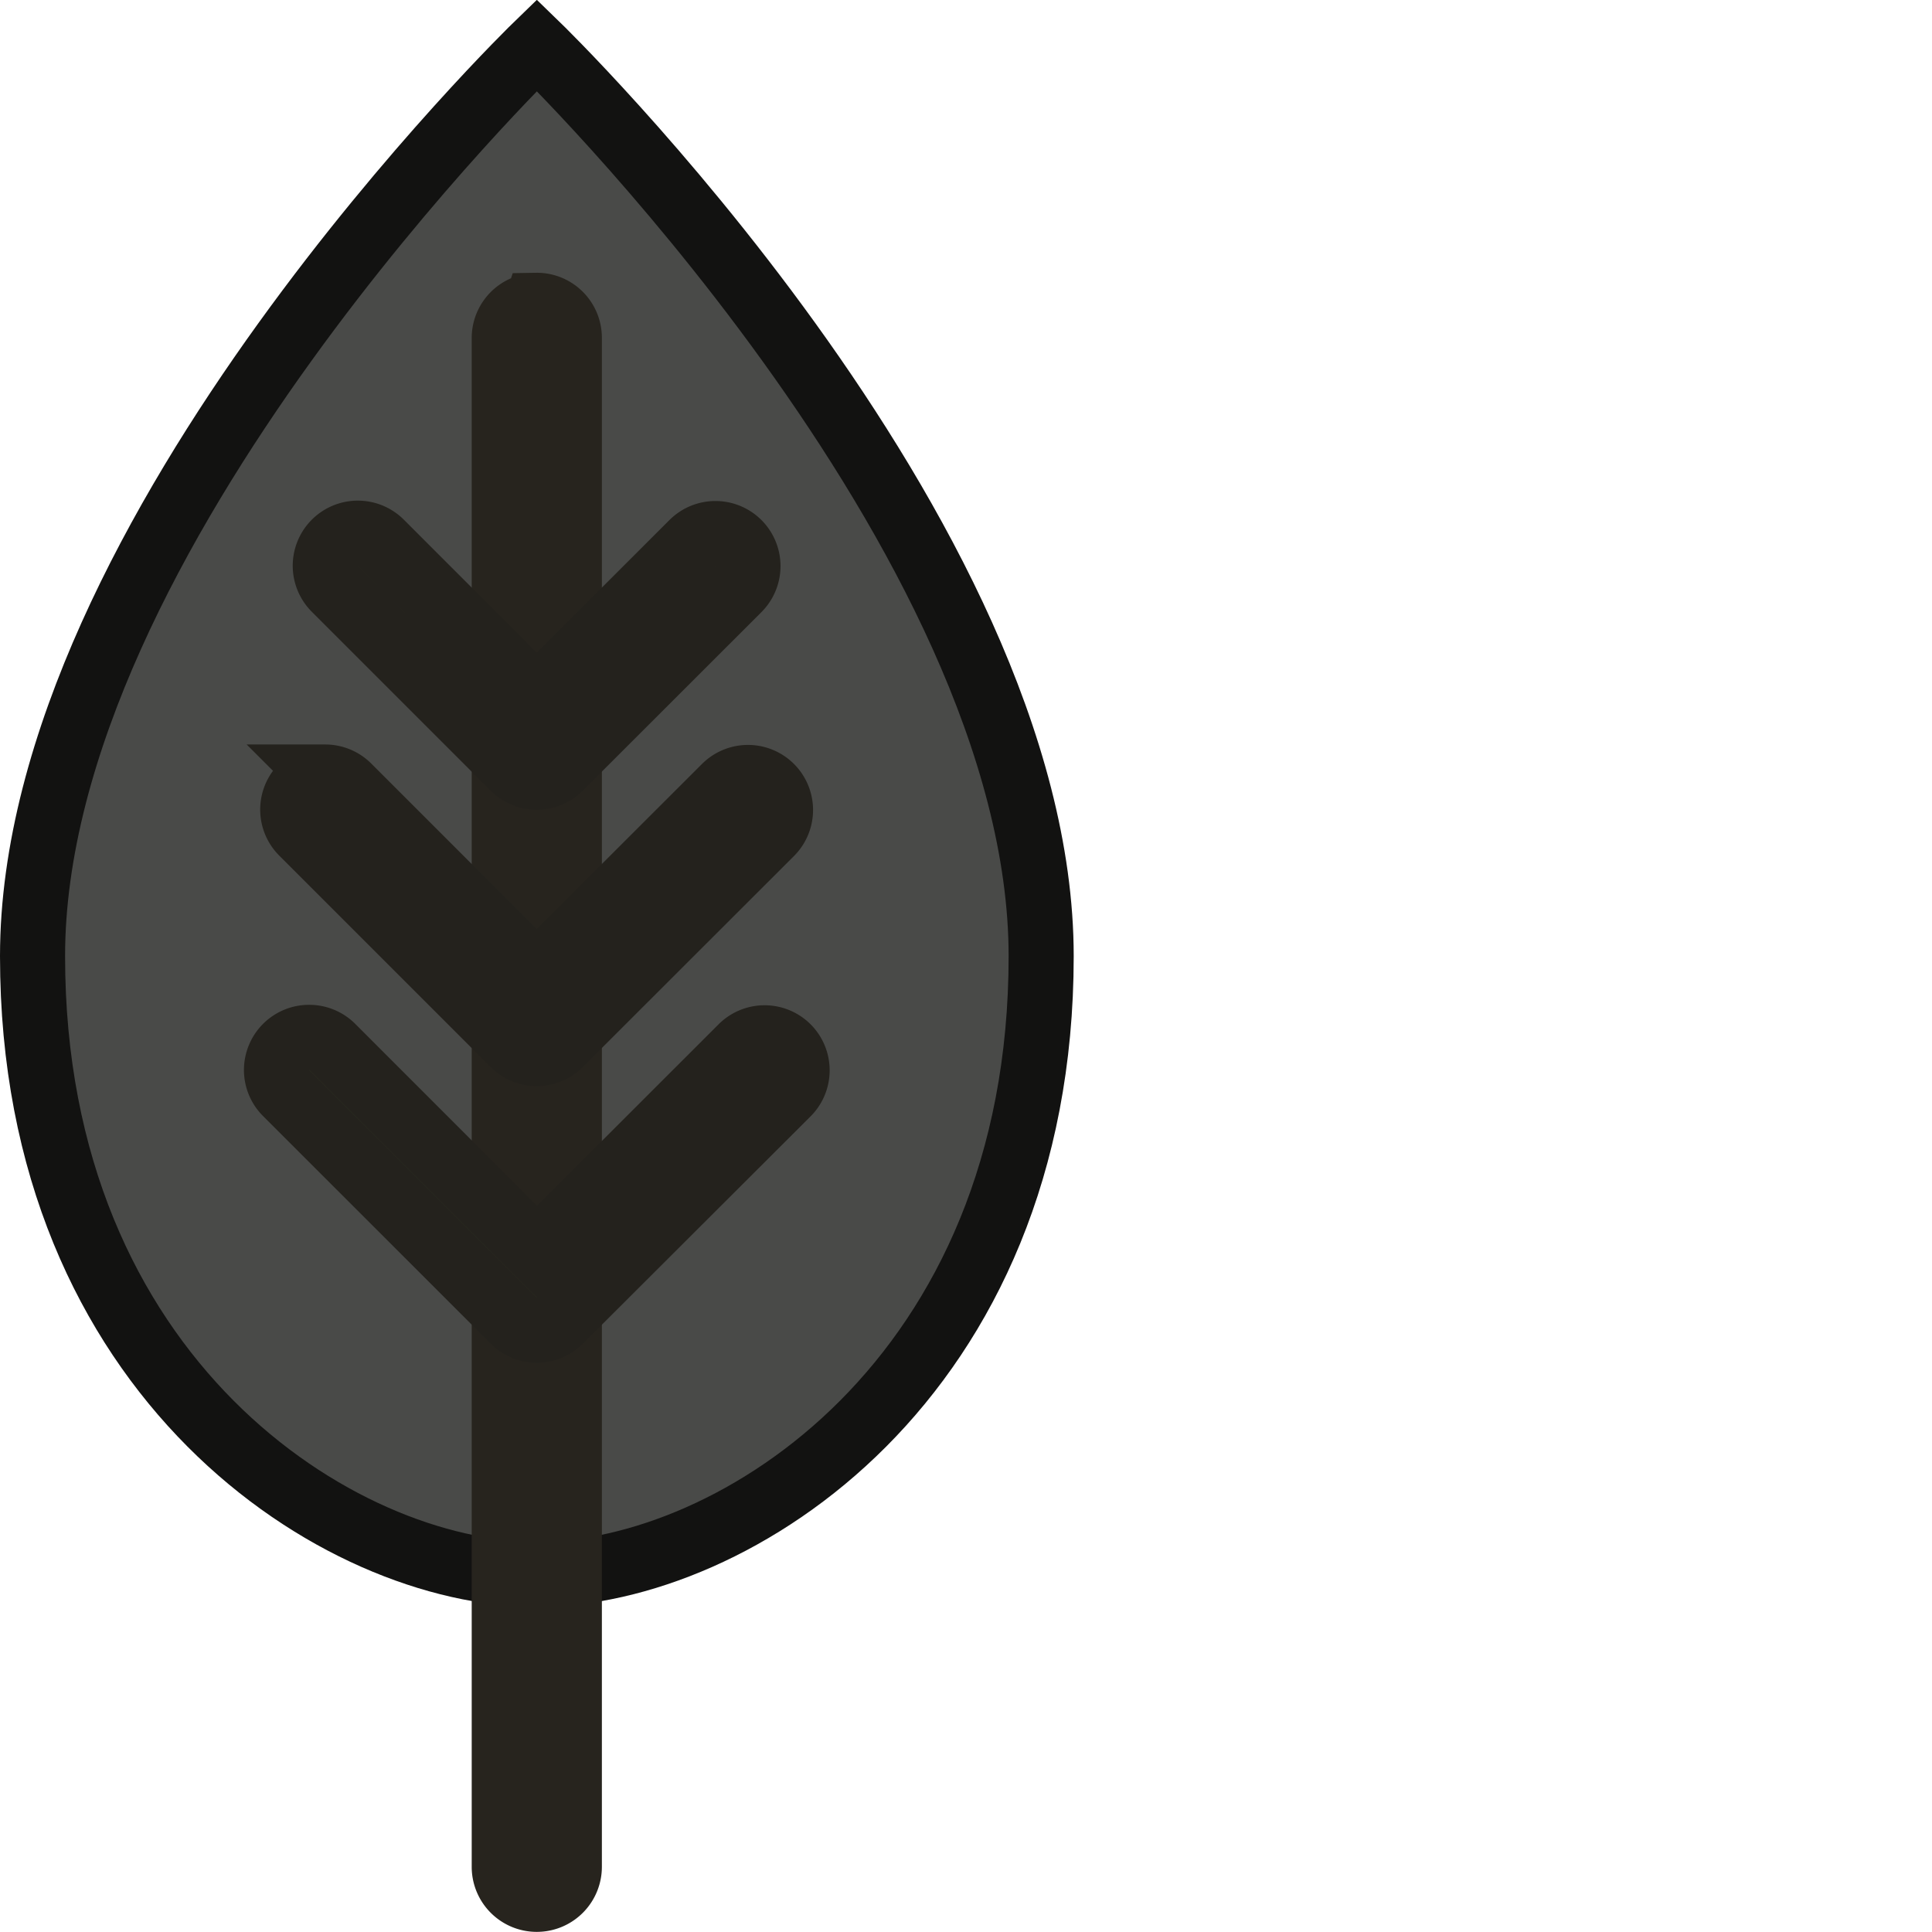 <svg width="32" height="32" xmlns="http://www.w3.org/2000/svg"><path fill="#494A48" stroke="#121211" d="M17.245 15.837c0 6.994-5.079 10.24-8.353 10.24-3.275 0-8.353-3.246-8.353-10.24S8.892.748 8.892.748s8.353 8.093 8.353 15.09z" stroke-width="1.078"/><path fill="#323824" fill-rule="evenodd" d="M8.407 5.274a.539.539 0 00-.53.547v5.427L5.838 9.21a.539.539 0 00-.886.172.539.539 0 00.126.59l2.802 2.802v3.057l-2.577-2.577a.539.539 0 00-.886.172.539.539 0 00.125.59l3.341 3.34v3.058l-2.846-2.847a.539.539 0 00-.886.172.539.539 0 00.125.59l3.608 3.609v4.033c.334.065.674.101 1.014.107h.064v-4.14l3.61-3.609a.539.539 0 00-.762-.762l-2.848 2.847v-3.057l3.341-3.341a.539.539 0 00-.762-.762l-2.58 2.577v-3.055l2.803-2.802a.539.539 0 00-.762-.762l-2.04 2.038V5.823a.539.539 0 00-.546-.546z"/><path fill="#323824" fill-rule="evenodd" stroke="#27241E" d="M8.882 5.06h0a.539.539 0 00-.53.547V30.92h0c0 .298.241.539.539.539h0a.539.539 0 00.539-.54V5.604h0a.539.539 0 00-.158-.39h0a.539.539 0 00-.389-.157z" stroke-width="1.078"/><path fill="#323824" fill-rule="evenodd" stroke="#24221D" d="M5.927 8.831h0a.539.539 0 00-.5.337h0a.539.539 0 00.125.59l2.957 2.957h0c.21.21.552.21.762 0l2.96-2.958h0a.539.539 0 000-.762h0a.539.539 0 00-.762 0L8.89 11.572 6.314 8.995h0a.539.539 0 00-.387-.164z" stroke-width="1.078"/><path fill="#323824" fill-rule="evenodd" stroke="#24221D" d="M5.388 12.871h0a.539.539 0 00-.5.336h0a.539.539 0 00.125.59l3.496 3.496h0c.21.21.552.21.762 0l3.499-3.496h0a.539.539 0 000-.762h0a.539.539 0 00-.762 0L8.89 16.15l-3.116-3.116h0a.539.539 0 00-.387-.164z" stroke-width="1.078"/><path fill="#323824" fill-rule="evenodd" stroke="#24221D" d="M5.118 17.182h0a.539.539 0 00-.499.338h0a.539.539 0 00.125.59l3.766 3.765h0c.21.21.552.21.762 0l3.773-3.766h0a.539.539 0 000-.762h0a.539.539 0 00-.762 0l-3.388 3.386-3.385-3.386h0a.539.539 0 00-.392-.165z" stroke-width="1.078"/></svg>